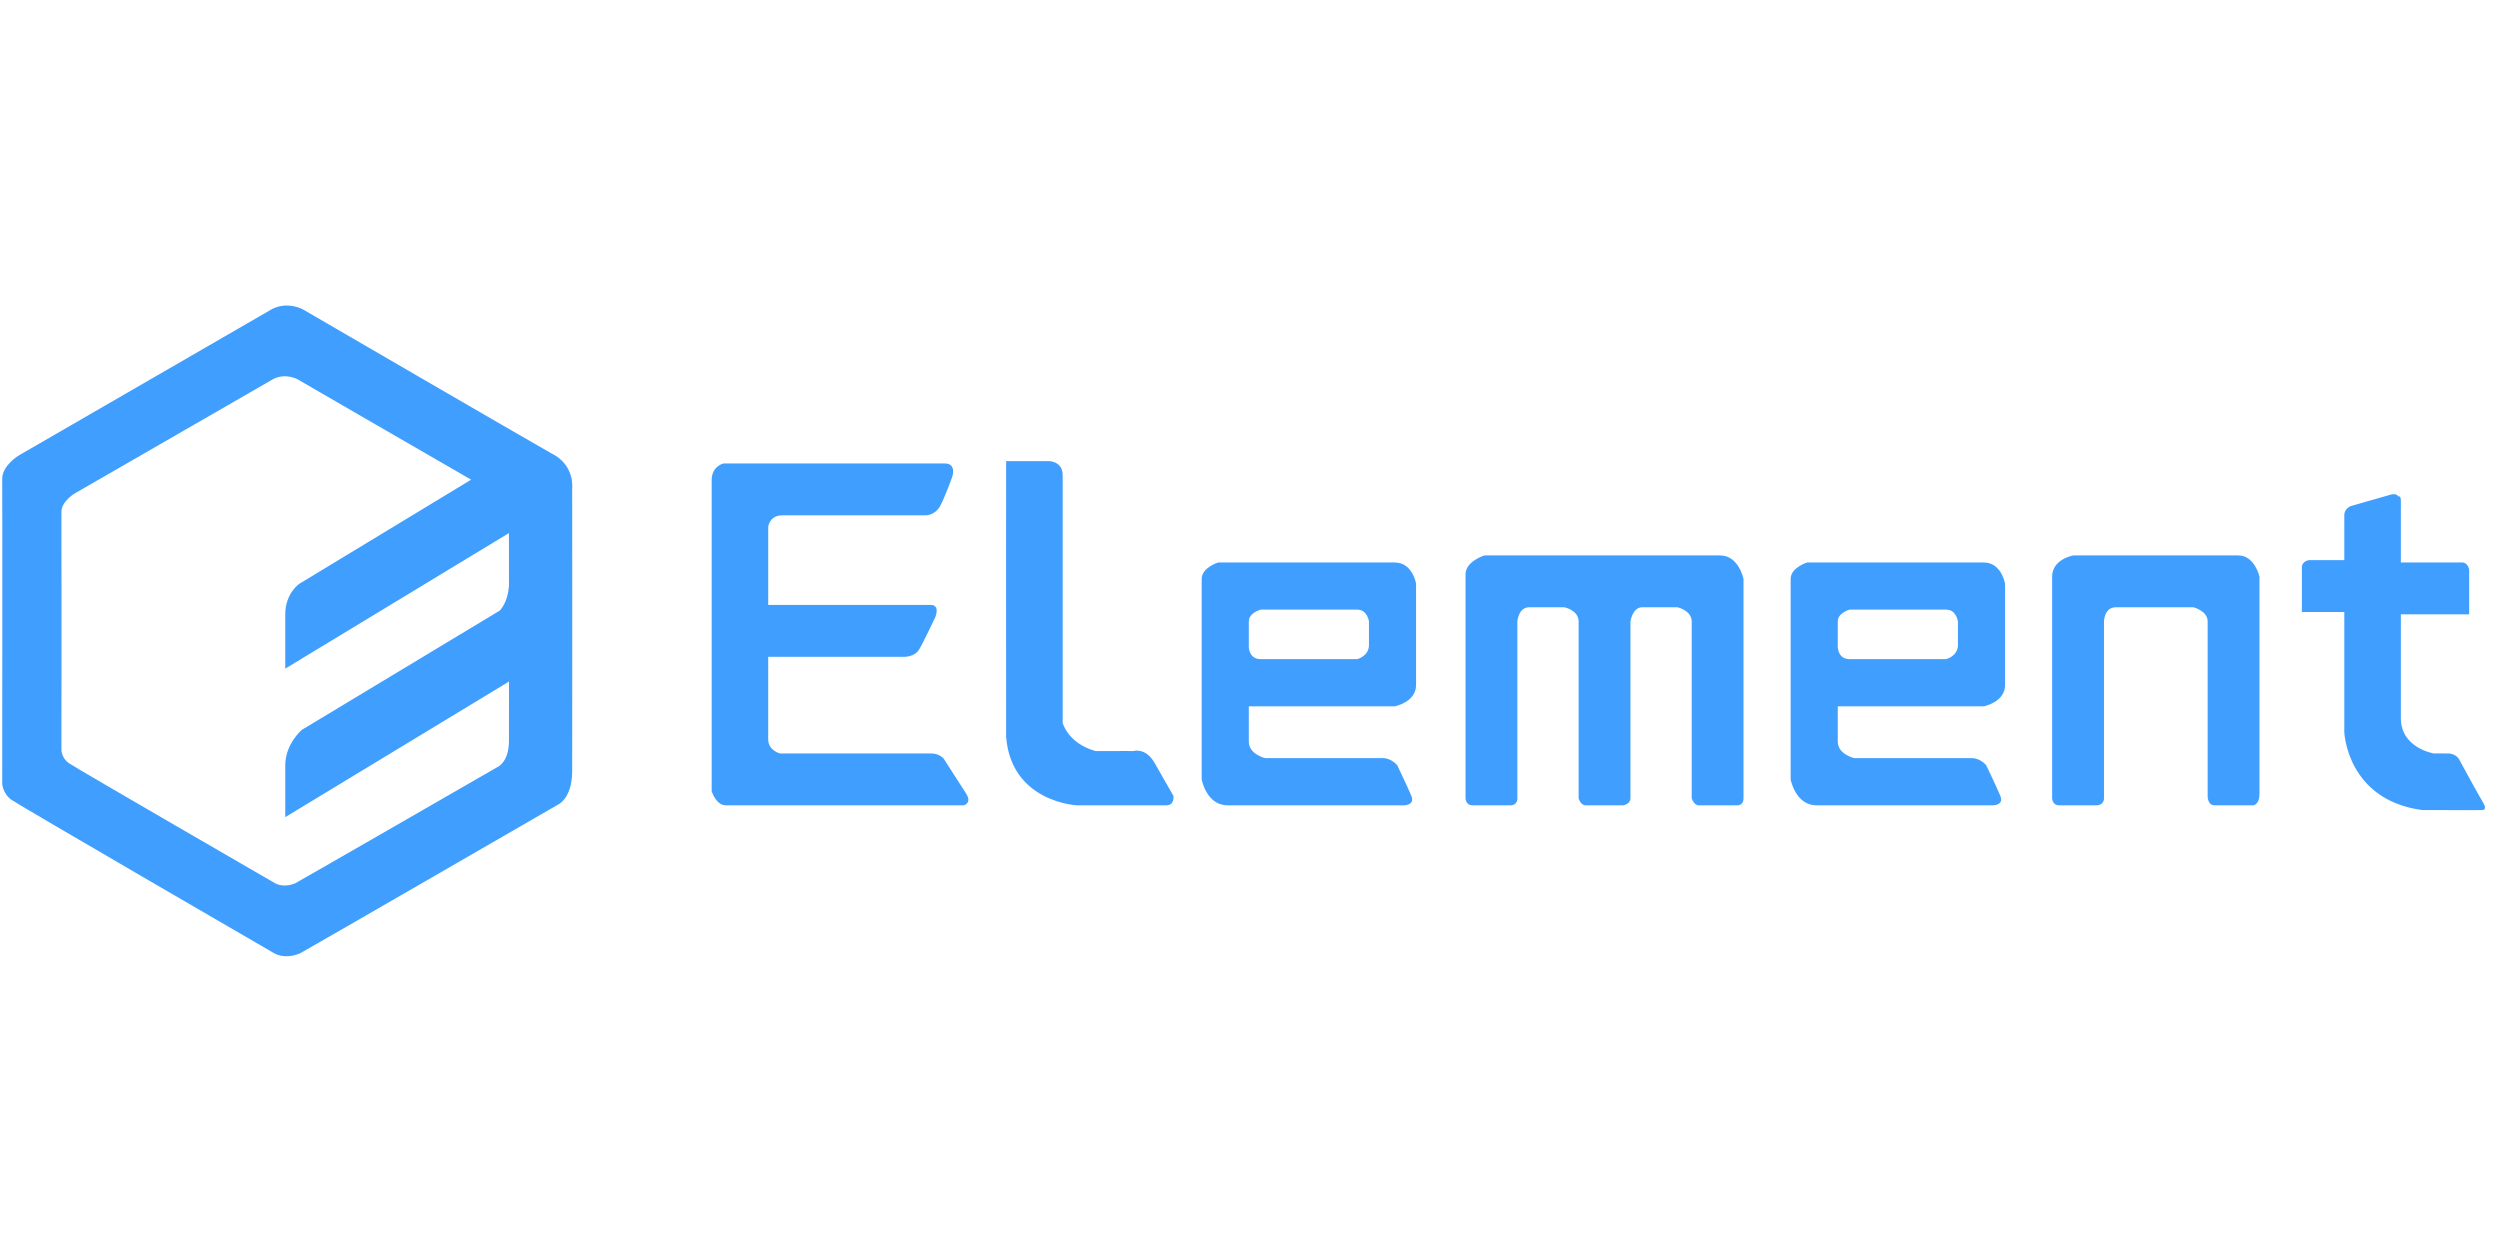 <svg height="90" viewBox="0 0 180 90" width="180" xmlns="http://www.w3.org/2000/svg"><path d="m175.235 32.249s.351-.009 1.018 0c.667.009.848.509.848.509s1.338 2.46 1.696 3.055c.319.53-.063.52-.151.511.001-.001-.018-.002-.018-.002s.007.001.018.002c-.004.005-.379.018-4.259-.002-5.411-.734-5.598-5.602-5.598-5.602v-8.657h-3.053v-3.225c0-.44.509-.509.509-.509h2.544v-3.225c0-.526.509-.679.509-.679s1.791-.512 2.833-.81c.428-.122.56.131.56.131s.17-.09.17.299v4.454h4.41c.429 0 .509.509.509.509v3.225h-4.919v7.469c0 2.171 2.375 2.546 2.375 2.546zm-13.061 3.734h-2.714c-.532 0-.509-.679-.509-.679v-12.561c0-.763-1.018-1.018-1.018-1.018h-5.598c-.835 0-.848 1.018-.848 1.018v12.731c0 .499-.509.509-.509.509h-2.714c-.597 0-.509-.679-.509-.679v-15.786c0-1.268 1.527-1.528 1.527-1.528h11.874c1.186 0 1.527 1.528 1.527 1.528v15.617c0 .888-.509.849-.509.849zm-19.337-7.129h-10.517v2.546c0 .917 1.187 1.188 1.187 1.188h8.481c.604 0 1.018.509 1.018.509s.74 1.54 1.018 2.207c.278.667-.509.679-.509.679h-12.722c-1.532 0-1.866-1.867-1.866-1.867v-14.428c0-.83 1.187-1.188 1.187-1.188h12.722c1.278 0 1.527 1.528 1.527 1.528v7.299c0 1.232-1.527 1.528-1.527 1.528zm-1.866-6.111s-.107-.849-.848-.849h-6.955s-.848.228-.848.849v1.867s.024.849.848.849h6.955s.848-.21.848-1.018zm-15.945 13.24h-2.714c-.358 0-.509-.509-.509-.509v-12.731c0-.789-1.018-1.018-1.018-1.018h-2.544c-.71 0-.848 1.018-.848 1.018v12.731c0 .422-.509.509-.509.509h-2.714c-.377 0-.509-.509-.509-.509v-12.731c0-.807-1.018-1.018-1.018-1.018h-2.544c-.776 0-.848 1.018-.848 1.018v12.731c0 .545-.509.509-.509.509h-2.714c-.508 0-.509-.509-.509-.509v-16.126c0-.934 1.357-1.358 1.357-1.358h16.962c1.362 0 1.696 1.697 1.696 1.697v15.786c0 .586-.509.509-.509.509zm-24.595-7.129h-10.517v2.546c0 .917 1.187 1.188 1.187 1.188h8.481c.604 0 1.018.509 1.018.509s.74 1.54 1.018 2.207c.278.667-.509.679-.509.679h-12.722c-1.532 0-1.866-1.867-1.866-1.867v-14.428c0-.83 1.187-1.188 1.187-1.188h12.722c1.278 0 1.527 1.528 1.527 1.528v7.299c0 1.232-1.527 1.528-1.527 1.528zm-1.866-6.111s-.107-.849-.848-.849h-6.955s-.848.228-.848.849v1.867s.024.849.848.849h6.955s.848-.21.848-1.018zm-14.588 13.24h-6.446s-4.717-.223-5.089-4.923c-.015-4.827 0-19.86 0-19.86h3.053s1.018-.019 1.018 1.018v17.823s.355 1.474 2.375 2.037c2.282-.012 2.714 0 2.714 0s.885-.283 1.527.849c.642 1.132 1.357 2.376 1.357 2.376s.102.679-.509.679zm-32.737-1.018v-22.406c0-.994.848-1.188.848-1.188h15.945c.892 0 .509 1.018.509 1.018s-.497 1.377-.848 2.037c-.351.66-1.018.679-1.018.679h-10.347c-.963 0-1.018.849-1.018.849v5.602h11.704c.687 0 .339.849.339.849s-.877 1.87-1.187 2.376c-.311.507-1.018.509-1.018.509h-9.838v5.941c0 .81.848 1.018.848 1.018h10.856c.787 0 1.018.509 1.018.509s1.075 1.679 1.527 2.376c.452.698-.17.849-.17.849h-17.132c-.707 0-1.018-1.018-1.018-1.018zm-10.043-1.409c-.012 1.944-1.022 2.378-1.022 2.378s-17.428 10.07-18.561 10.701c-1.123.482-1.873 0-1.873 0s-18.236-10.576-18.901-11.041c-.666-.465-.681-1.189-.681-1.189s.018-20.942 0-21.912c-.018-.97 1.192-1.699 1.192-1.699l18.22-10.531c1.122-.592 2.214 0 2.214 0s16.096 9.356 17.88 10.361c1.748.831 1.533 2.548 1.533 2.548s.011 18.576 0 20.383zm-7.275-21.019c-3.731-2.147-12.519-7.239-12.519-7.239s-.857-.463-1.738 0l-14.305 8.242s-.95.571-.936 1.329c.014.759 0 17.149 0 17.149s.012.567.535.931c.523.364 14.84 8.641 14.84 8.641s.589.377 1.471 0c.89-.494 14.573-8.375 14.573-8.375s.793-.339.802-1.861c.003-.439.004-2.142.004-4.282l-16.11 9.762v-3.734c0-1.534 1.187-2.546 1.187-2.546l14.249-8.586c.538-.562.649-1.461.672-1.801-.001-1.56-.001-2.922-.002-3.785l-16.106 9.76v-3.904c0-1.534 1.018-2.207 1.018-2.207z" fill="#409eff" transform="translate(0 22)"/></svg>